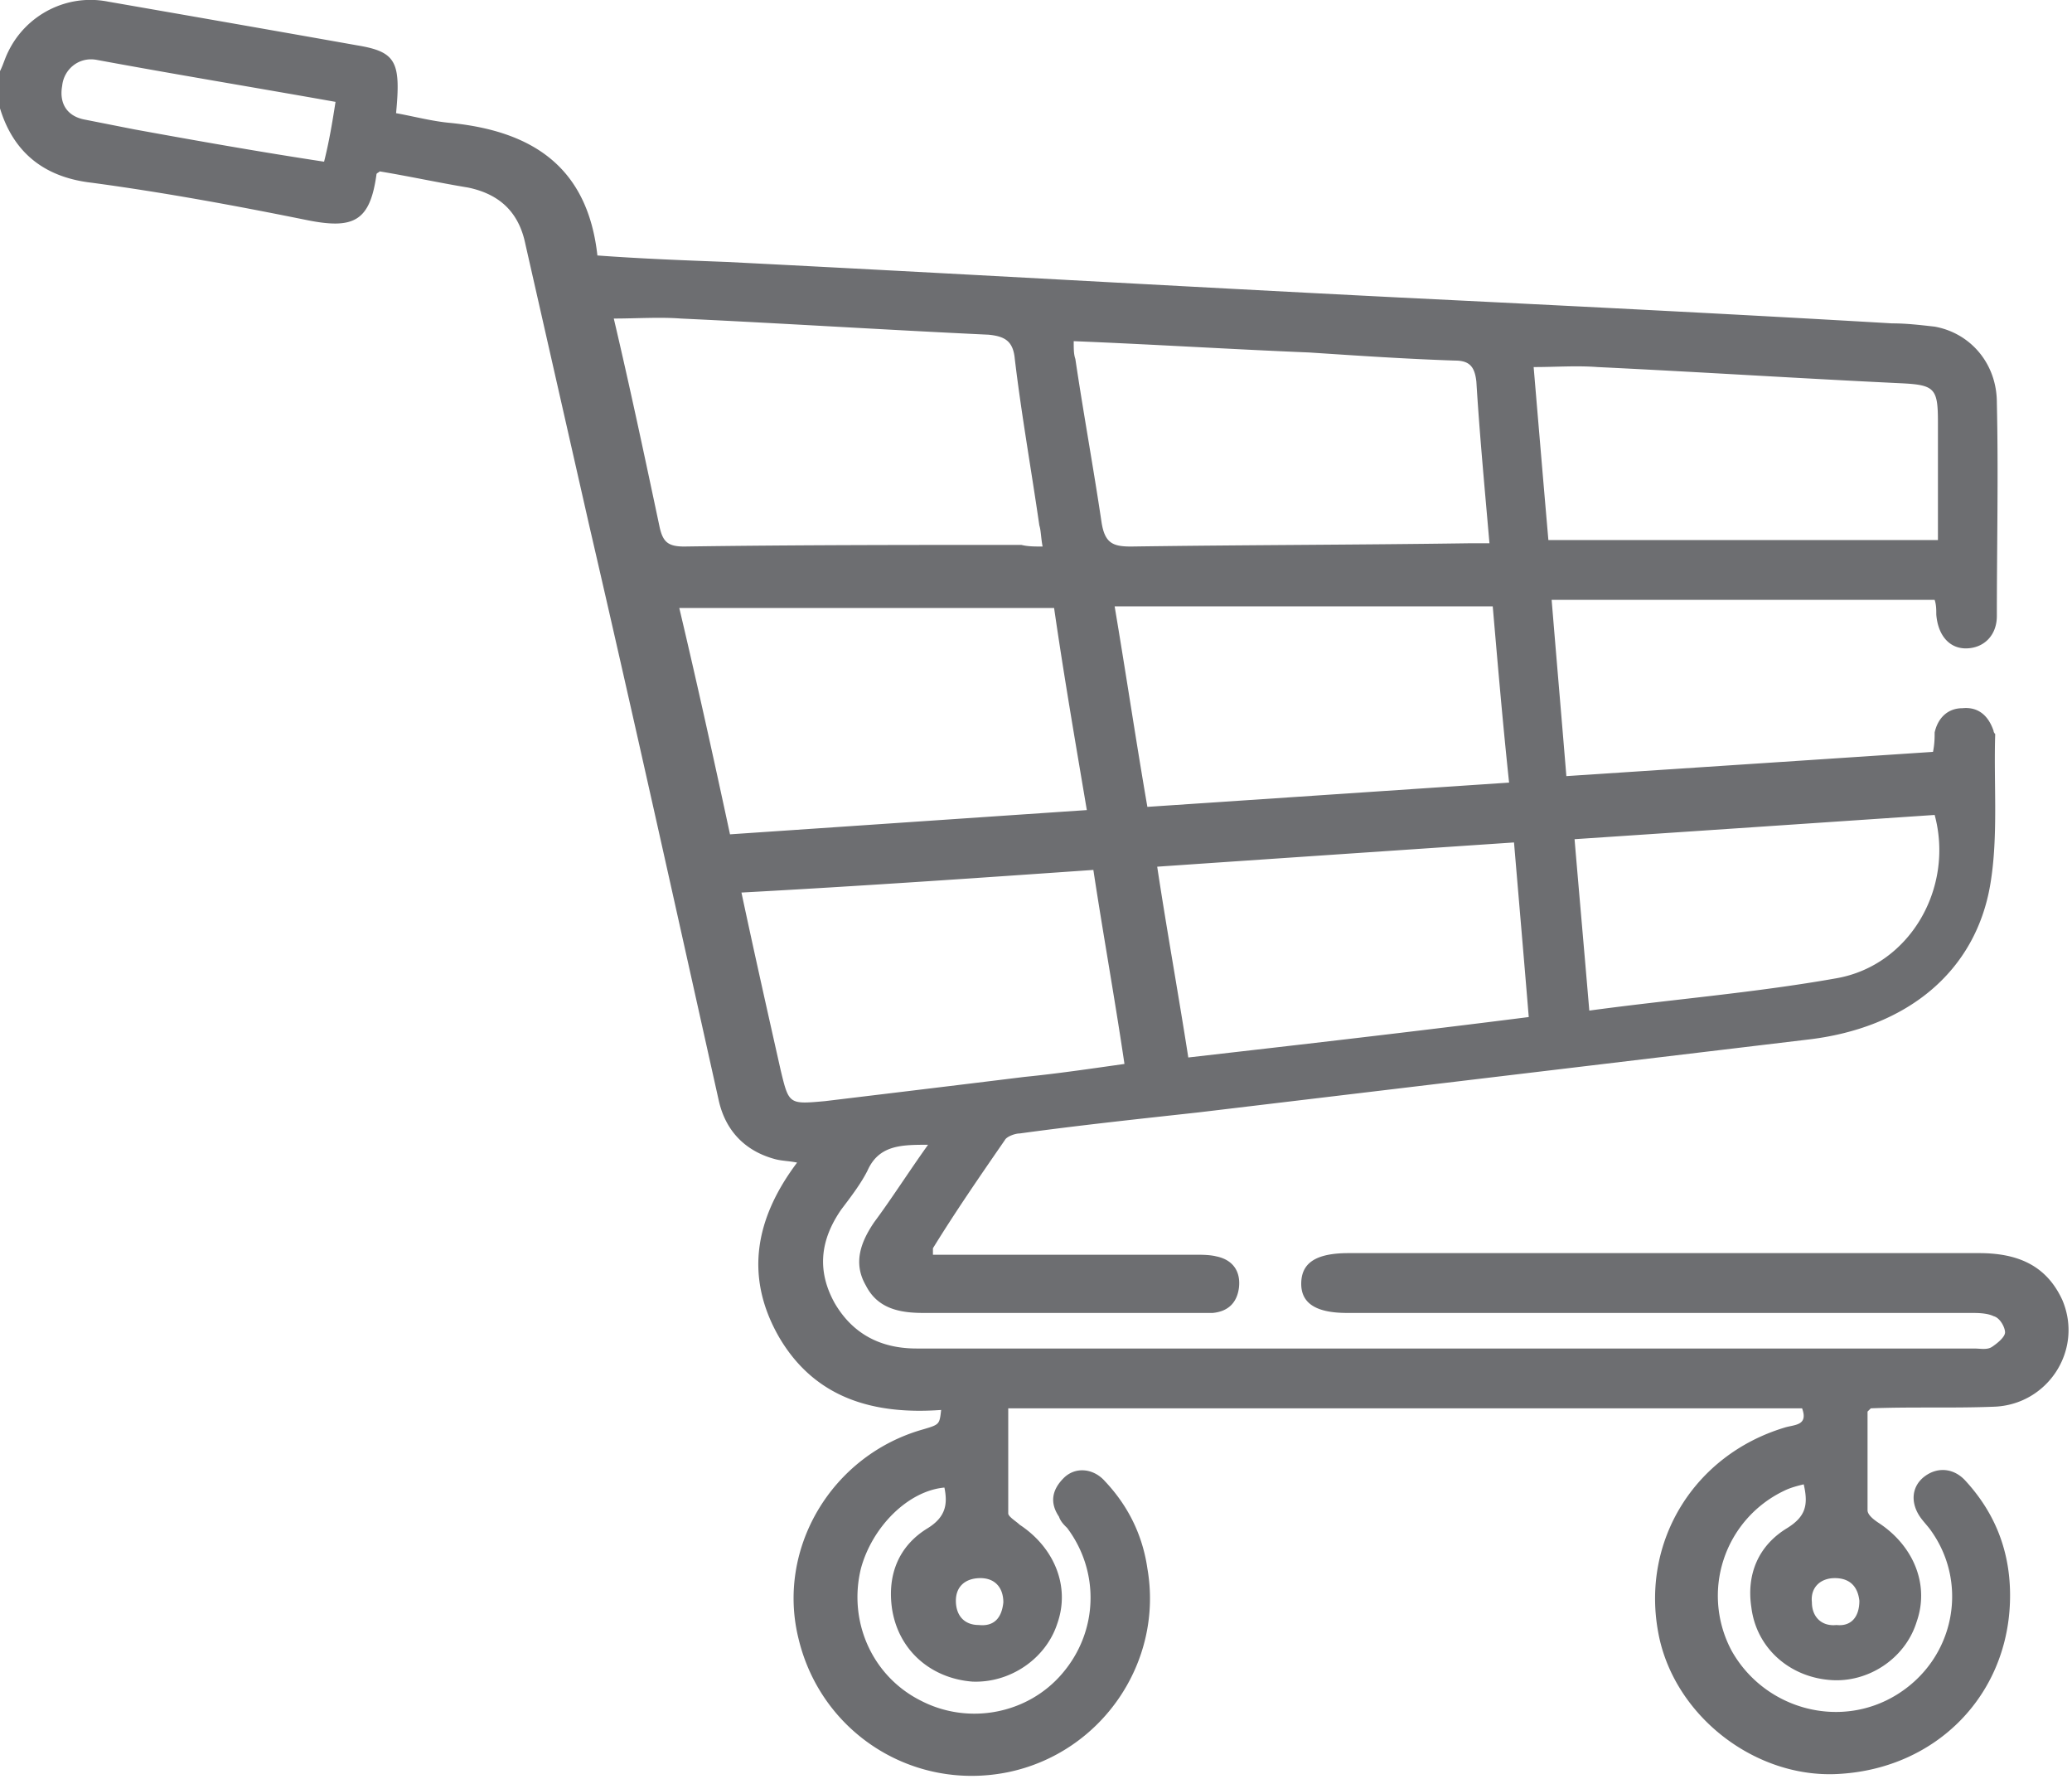 <svg width="134" height="115" fill="none" xmlns="http://www.w3.org/2000/svg"><g clip-path="url(#a)"><path d="M0 4.6c.212-.418.318-.836.53-1.254C1.693.94 4.34-.418 6.985.105c5.399.94 10.797 1.882 16.09 2.823 2.54.418 2.858 1.045 2.54 4.39 1.165.21 2.33.523 3.494.628 5.292.523 8.891 2.822 9.526 8.572 2.858.21 5.61.314 8.363.419 14.502.732 29.003 1.568 43.505 2.3 10.586.522 21.171 1.045 31.862 1.672.953 0 1.799.105 2.752.21 2.329.418 4.023 2.404 4.023 4.913.105 4.6 0 9.2 0 13.8 0 1.255-.847 2.091-2.012 2.091-1.058 0-1.799-.836-1.905-2.195 0-.314 0-.628-.106-.941h-24.769c.317 3.868.635 7.527.952 11.395 7.939-.523 15.878-1.045 23.711-1.568.106-.523.106-.94.106-1.255.212-.94.847-1.568 1.8-1.568 1.058-.104 1.693.523 2.011 1.464 0 .104.106.209.106.209-.106 3.24.211 6.586-.318 9.723-.953 5.645-5.398 9.304-11.855 10.036l-39.378 4.705c-3.81.418-7.727.836-11.538 1.359-.317 0-.846.209-.952.418-1.588 2.3-3.176 4.6-4.658 7.004v.419h16.936c.424 0 .953 0 1.377.104 1.058.21 1.588.941 1.482 1.987-.106.94-.635 1.568-1.694 1.672H59.701c-1.588 0-2.964-.313-3.705-1.777-.847-1.464-.317-2.823.53-4.077 1.164-1.569 2.222-3.241 3.493-5.019-1.694 0-3.176 0-3.917 1.673-.423.837-1.058 1.673-1.694 2.51-1.376 1.986-1.587 3.972-.423 6.063 1.164 1.986 2.964 2.927 5.293 2.927h68.381c.423 0 .846.105 1.164-.104.318-.21.847-.628.847-.941 0-.314-.318-.941-.741-1.046-.424-.209-1.059-.209-1.482-.209h-40.33c-2.011 0-2.964-.627-2.964-1.882 0-1.359.953-1.986 3.07-1.986h40.753c2.435 0 4.34.732 5.399 3.032 1.376 3.24-.953 6.795-4.446 6.9-2.646.104-5.293 0-7.939.104l-.212.21v6.377c0 .313.424.627.741.836 2.223 1.464 3.282 3.973 2.435 6.377-.741 2.405-3.176 3.973-5.61 3.764-2.647-.209-4.764-2.091-5.081-4.704-.318-2.091.423-3.973 2.328-5.123 1.165-.732 1.376-1.464 1.059-2.823-.424.105-.847.21-1.27.418a7.523 7.523 0 0 0-3.388 10.35c2.117 3.764 6.987 5.123 10.692 2.823 3.704-2.3 4.657-7.109 2.222-10.56-.211-.313-.529-.626-.741-.94-.635-.94-.529-1.986.318-2.614.847-.627 1.905-.522 2.646.314 2.012 2.195 2.964 4.809 2.858 7.841-.211 6.064-4.763 10.664-10.902 11.082-5.505.418-10.903-3.764-11.856-9.2-1.059-5.855 2.329-11.396 8.151-13.173.635-.21 1.587-.105 1.164-1.255H65.205v6.796c0 .209.53.523.741.732 2.223 1.463 3.282 3.972 2.435 6.377-.741 2.3-3.07 3.868-5.504 3.764-2.647-.209-4.764-1.987-5.187-4.705-.318-2.195.423-4.077 2.329-5.227 1.164-.732 1.27-1.568 1.058-2.614-2.329.21-4.657 2.51-5.398 5.227-.847 3.45.74 7.005 3.916 8.573 3.07 1.568 6.88.837 9.103-1.777 2.33-2.718 2.435-6.586.318-9.41-.212-.208-.423-.417-.53-.731-.634-.94-.423-1.777.318-2.51.741-.73 1.906-.626 2.647.21 1.482 1.568 2.434 3.45 2.752 5.645 1.058 6.064-2.964 11.919-8.998 13.173-6.14 1.255-12.067-2.509-13.549-8.573-1.482-5.854 2.117-11.918 8.045-13.59 1.059-.314 1.059-.314 1.164-1.255-4.34.314-8.15-.732-10.479-4.705-2.223-3.868-1.588-7.631 1.164-11.29-.529-.105-.952-.105-1.376-.21-2.01-.522-3.281-1.881-3.705-3.868-2.752-12.336-5.504-24.777-8.362-37.113l-4.128-18.191c-.424-2.091-1.694-3.241-3.705-3.66-1.905-.313-3.81-.731-5.716-1.045-.106.105-.212.105-.212.21-.423 3.031-1.482 3.554-4.552 2.927-4.657-.941-9.209-1.778-13.866-2.405C3.176 11.5.953 10.141 0 7.004V4.6Zm67.428 30.737c-.106-.523-.106-1.046-.211-1.36-.53-3.658-1.165-7.213-1.588-10.768-.106-1.15-.635-1.463-1.694-1.568-6.669-.313-13.232-.732-19.9-1.045-1.376-.105-2.858 0-4.34 0 1.058 4.495 2.011 8.99 2.964 13.486.211.941.529 1.255 1.587 1.255 7.304-.105 14.502-.105 21.806-.105.424.105.847.105 1.376.105Zm.741 3.972H43.93c1.164 4.914 2.223 9.723 3.281 14.637 7.728-.523 15.35-1.046 23.076-1.568-.74-4.391-1.482-8.678-2.117-13.069Zm1.27-17.25c0 .523 0 .837.106 1.15.53 3.555 1.165 7.005 1.694 10.56.212 1.359.741 1.568 1.905 1.568 7.304-.105 14.502-.105 21.806-.21h1.376c-.317-3.659-.635-7.004-.847-10.454-.105-.94-.423-1.359-1.376-1.359-3.175-.105-6.245-.314-9.42-.523-5.082-.209-10.057-.523-15.244-.732ZM47.951 57.71c.847 3.973 1.694 7.737 2.54 11.5.53 2.196.53 2.196 2.859 1.987 4.34-.523 8.68-1.046 12.914-1.568 2.117-.21 4.234-.523 6.457-.837-.635-4.286-1.376-8.363-2.011-12.545-7.516.523-15.031 1.045-22.759 1.463Zm48.587-18.504H72.086c.74 4.39 1.376 8.677 2.117 12.964 7.833-.523 15.56-1.046 23.393-1.569-.423-3.972-.74-7.736-1.058-11.395Zm28.792-4.286v-7.632c0-2.196-.212-2.405-2.435-2.51-6.563-.313-13.02-.731-19.583-1.045-1.376-.104-2.646 0-4.128 0 .318 3.764.635 7.527.953 11.187h25.193ZM98.867 65.76c-.318-3.868-.636-7.527-.953-11.29-7.727.522-15.455 1.045-23.076 1.568.635 4.181 1.376 8.259 2.011 12.336 7.304-.836 14.608-1.673 22.018-2.614Zm3.916-.418c5.399-.732 10.691-1.15 15.984-2.09 4.763-.837 7.621-5.855 6.351-10.56-7.727.523-15.454 1.046-23.288 1.568.318 3.764.636 7.319.953 11.082ZM21.7 6.587c-5.293-.941-10.374-1.778-15.455-2.718-1.164-.21-2.117.627-2.223 1.672-.211 1.15.318 1.987 1.482 2.196l3.176.627c4.022.732 8.15 1.464 12.279 2.09.317-1.254.53-2.508.74-3.867Zm43.188 97.018c0-.941-.53-1.568-1.482-1.568-.953 0-1.588.522-1.588 1.463 0 .941.53 1.569 1.482 1.569.953.104 1.482-.419 1.588-1.464Zm55.361-.105c-.106-.941-.635-1.463-1.588-1.463-.953 0-1.588.627-1.482 1.568 0 .941.635 1.568 1.588 1.464.953.104 1.482-.523 1.482-1.569Z" fill="#6D6E71"/></g><defs><clipPath id="a"><path fill="#fff" d="M0 0h133.798v115H0z"/></clipPath></defs></svg>